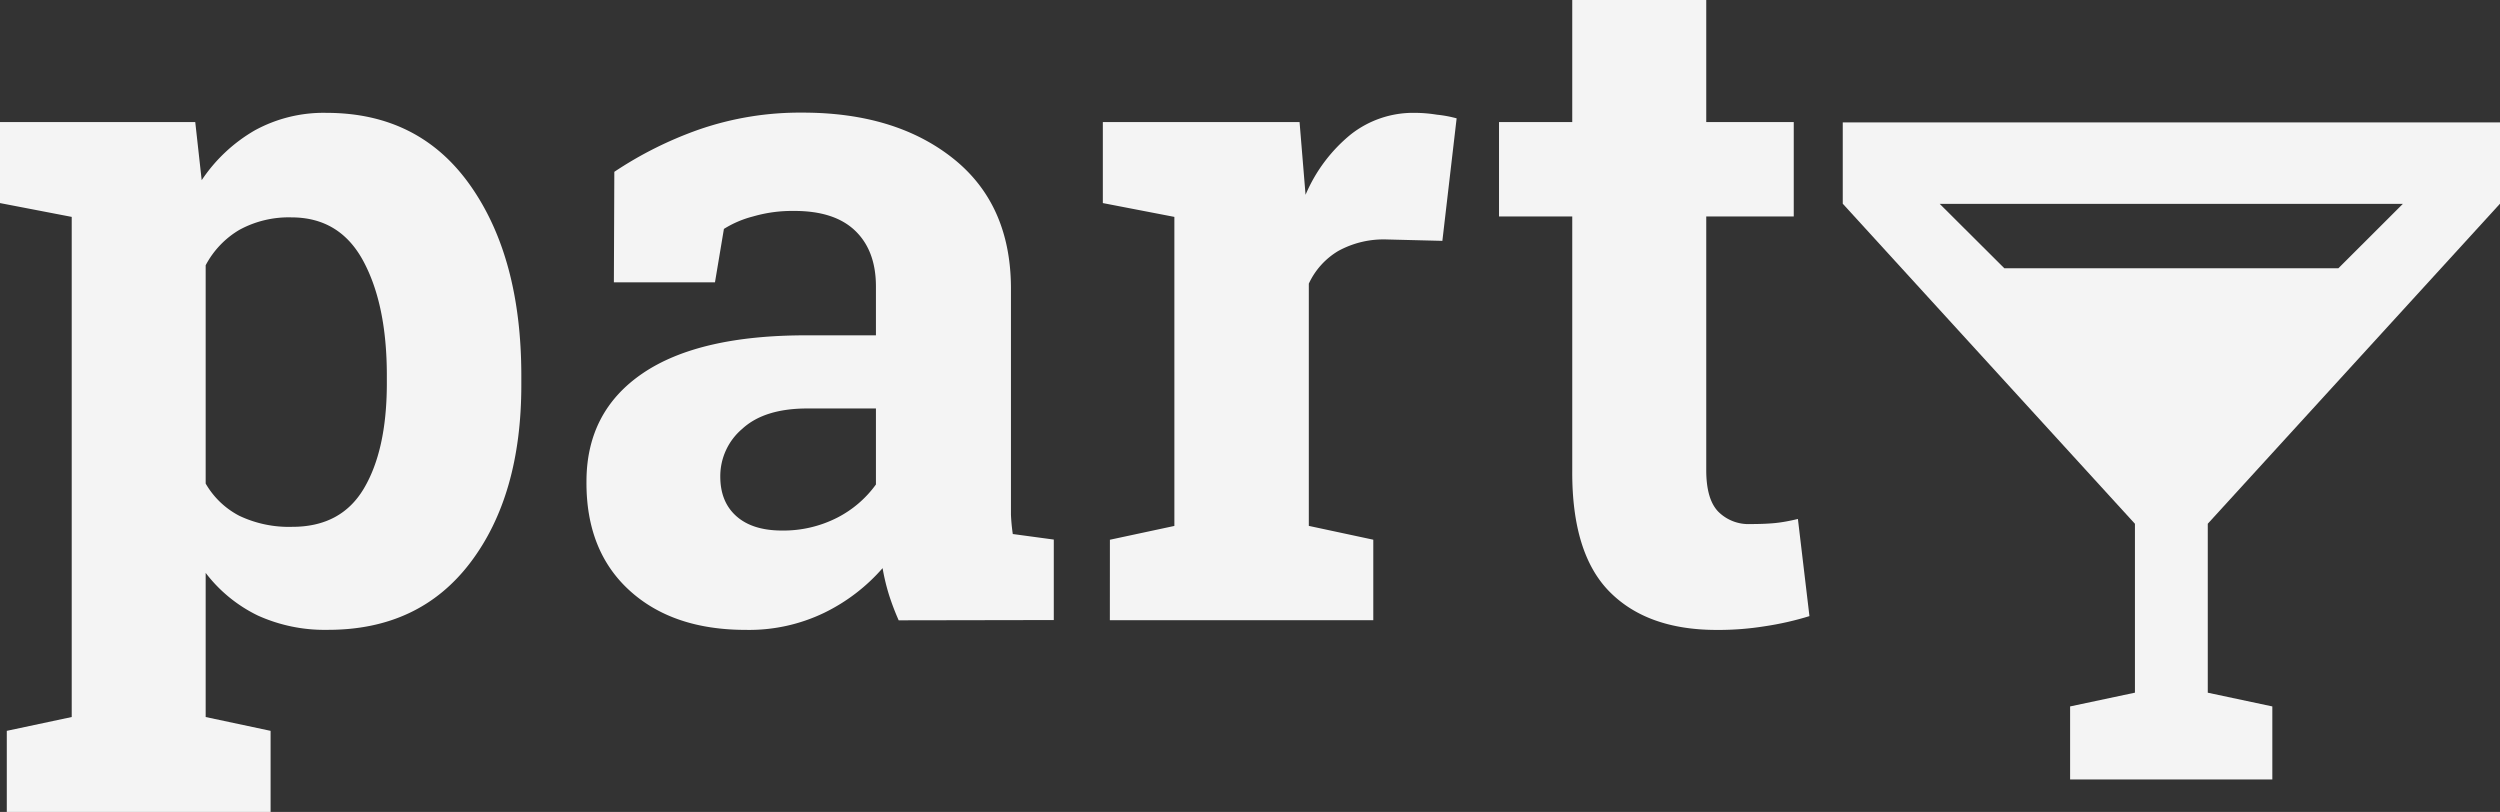 <svg id="Ebene_1" data-name="Ebene 1" xmlns="http://www.w3.org/2000/svg" viewBox="0 0 559.15 181.59"><rect x="0" y="0" width="559.15" height="181.59" fill="#333333" stroke="none"/><defs><style>.cls-1{fill:#f4f4f4;}</style></defs><title>adsad</title><path class="cls-1" d="M0,45.42V27.3H43.67l1.44,13A35.72,35.72,0,0,1,57,29.15,32,32,0,0,1,73,25.24q20.7,0,32.14,16.17T116.6,83.95v2.16q0,24.72-11.43,39.76t-31.93,15a36.18,36.18,0,0,1-15.55-3.19A32.44,32.44,0,0,1,46,128.13v32.24l14.52,3.09v18.13h-59V163.46l14.52-3.09V48.51ZM86.52,83.95q0-15.76-5.25-25.54T65.2,48.62A23,23,0,0,0,53.56,51.4,20,20,0,0,0,46,59.33v48.82a18.52,18.52,0,0,0,7.52,7.21,25.83,25.83,0,0,0,11.85,2.47q10.92,0,16-8.55t5.15-23.18ZM201,138.74a56.62,56.62,0,0,1-2.16-5.67,47.27,47.27,0,0,1-1.44-6,41.21,41.21,0,0,1-13.08,10,38.65,38.65,0,0,1-17.51,3.81q-16.38,0-26.06-8.86t-9.58-24.31q0-15.66,12.57-24.21T180.56,75h15.35V64.07q0-8-4.64-12.46t-13.7-4.43a31.17,31.17,0,0,0-9.17,1.24,23,23,0,0,0-6.49,2.78l-2,11.95H137.3l.1-24.72A84.72,84.72,0,0,1,156.25,29a69,69,0,0,1,23.28-3.81q20.7,0,33.58,10.2t13,28.84v50.88a42.12,42.12,0,0,0,.41,4.33l9.17,1.24v18ZM174.9,118.66a26.45,26.45,0,0,0,12.36-2.88,24.32,24.32,0,0,0,8.65-7.42v-17H180.56q-9.58,0-14.52,4.53a13.87,13.87,0,0,0-4.94,10.71q0,5.66,3.61,8.86T174.9,118.66Zm73.34,2.06,14.42-3.09V48.51l-16-3.09V27.3h44L292,43.57A35.07,35.07,0,0,1,302.1,30.08a22.56,22.56,0,0,1,14.32-4.84,31.31,31.31,0,0,1,4.94.41,27.06,27.06,0,0,1,4.43.82l-3.19,27.4-12.36-.31a21.06,21.06,0,0,0-10.92,2.57,16.64,16.64,0,0,0-6.59,7.31v54.18l14.42,3.09v18H248.23ZM381.62,0V27.3h19.57V48.41H381.62v56.75q0,6.49,2.68,9.27a9.54,9.54,0,0,0,7.21,2.78q3.09,0,5.36-.21t5.25-.93l2.58,21.73a67.28,67.28,0,0,1-10,2.27,65.27,65.27,0,0,1-10.71.82q-15.55,0-24-8.55t-8.34-27.09V48.41H335.27V27.3h16.38V0Z"/><path class="cls-1" d="M559.15,45.56V27.38h-147V45.56l65.35,71.59v37.77L463,158v16.34h45.23V158l-14.44-3.07V117.14ZM448.29,60h0l-14.45-14.4H537.42L523,60H448.29Z"/></svg>